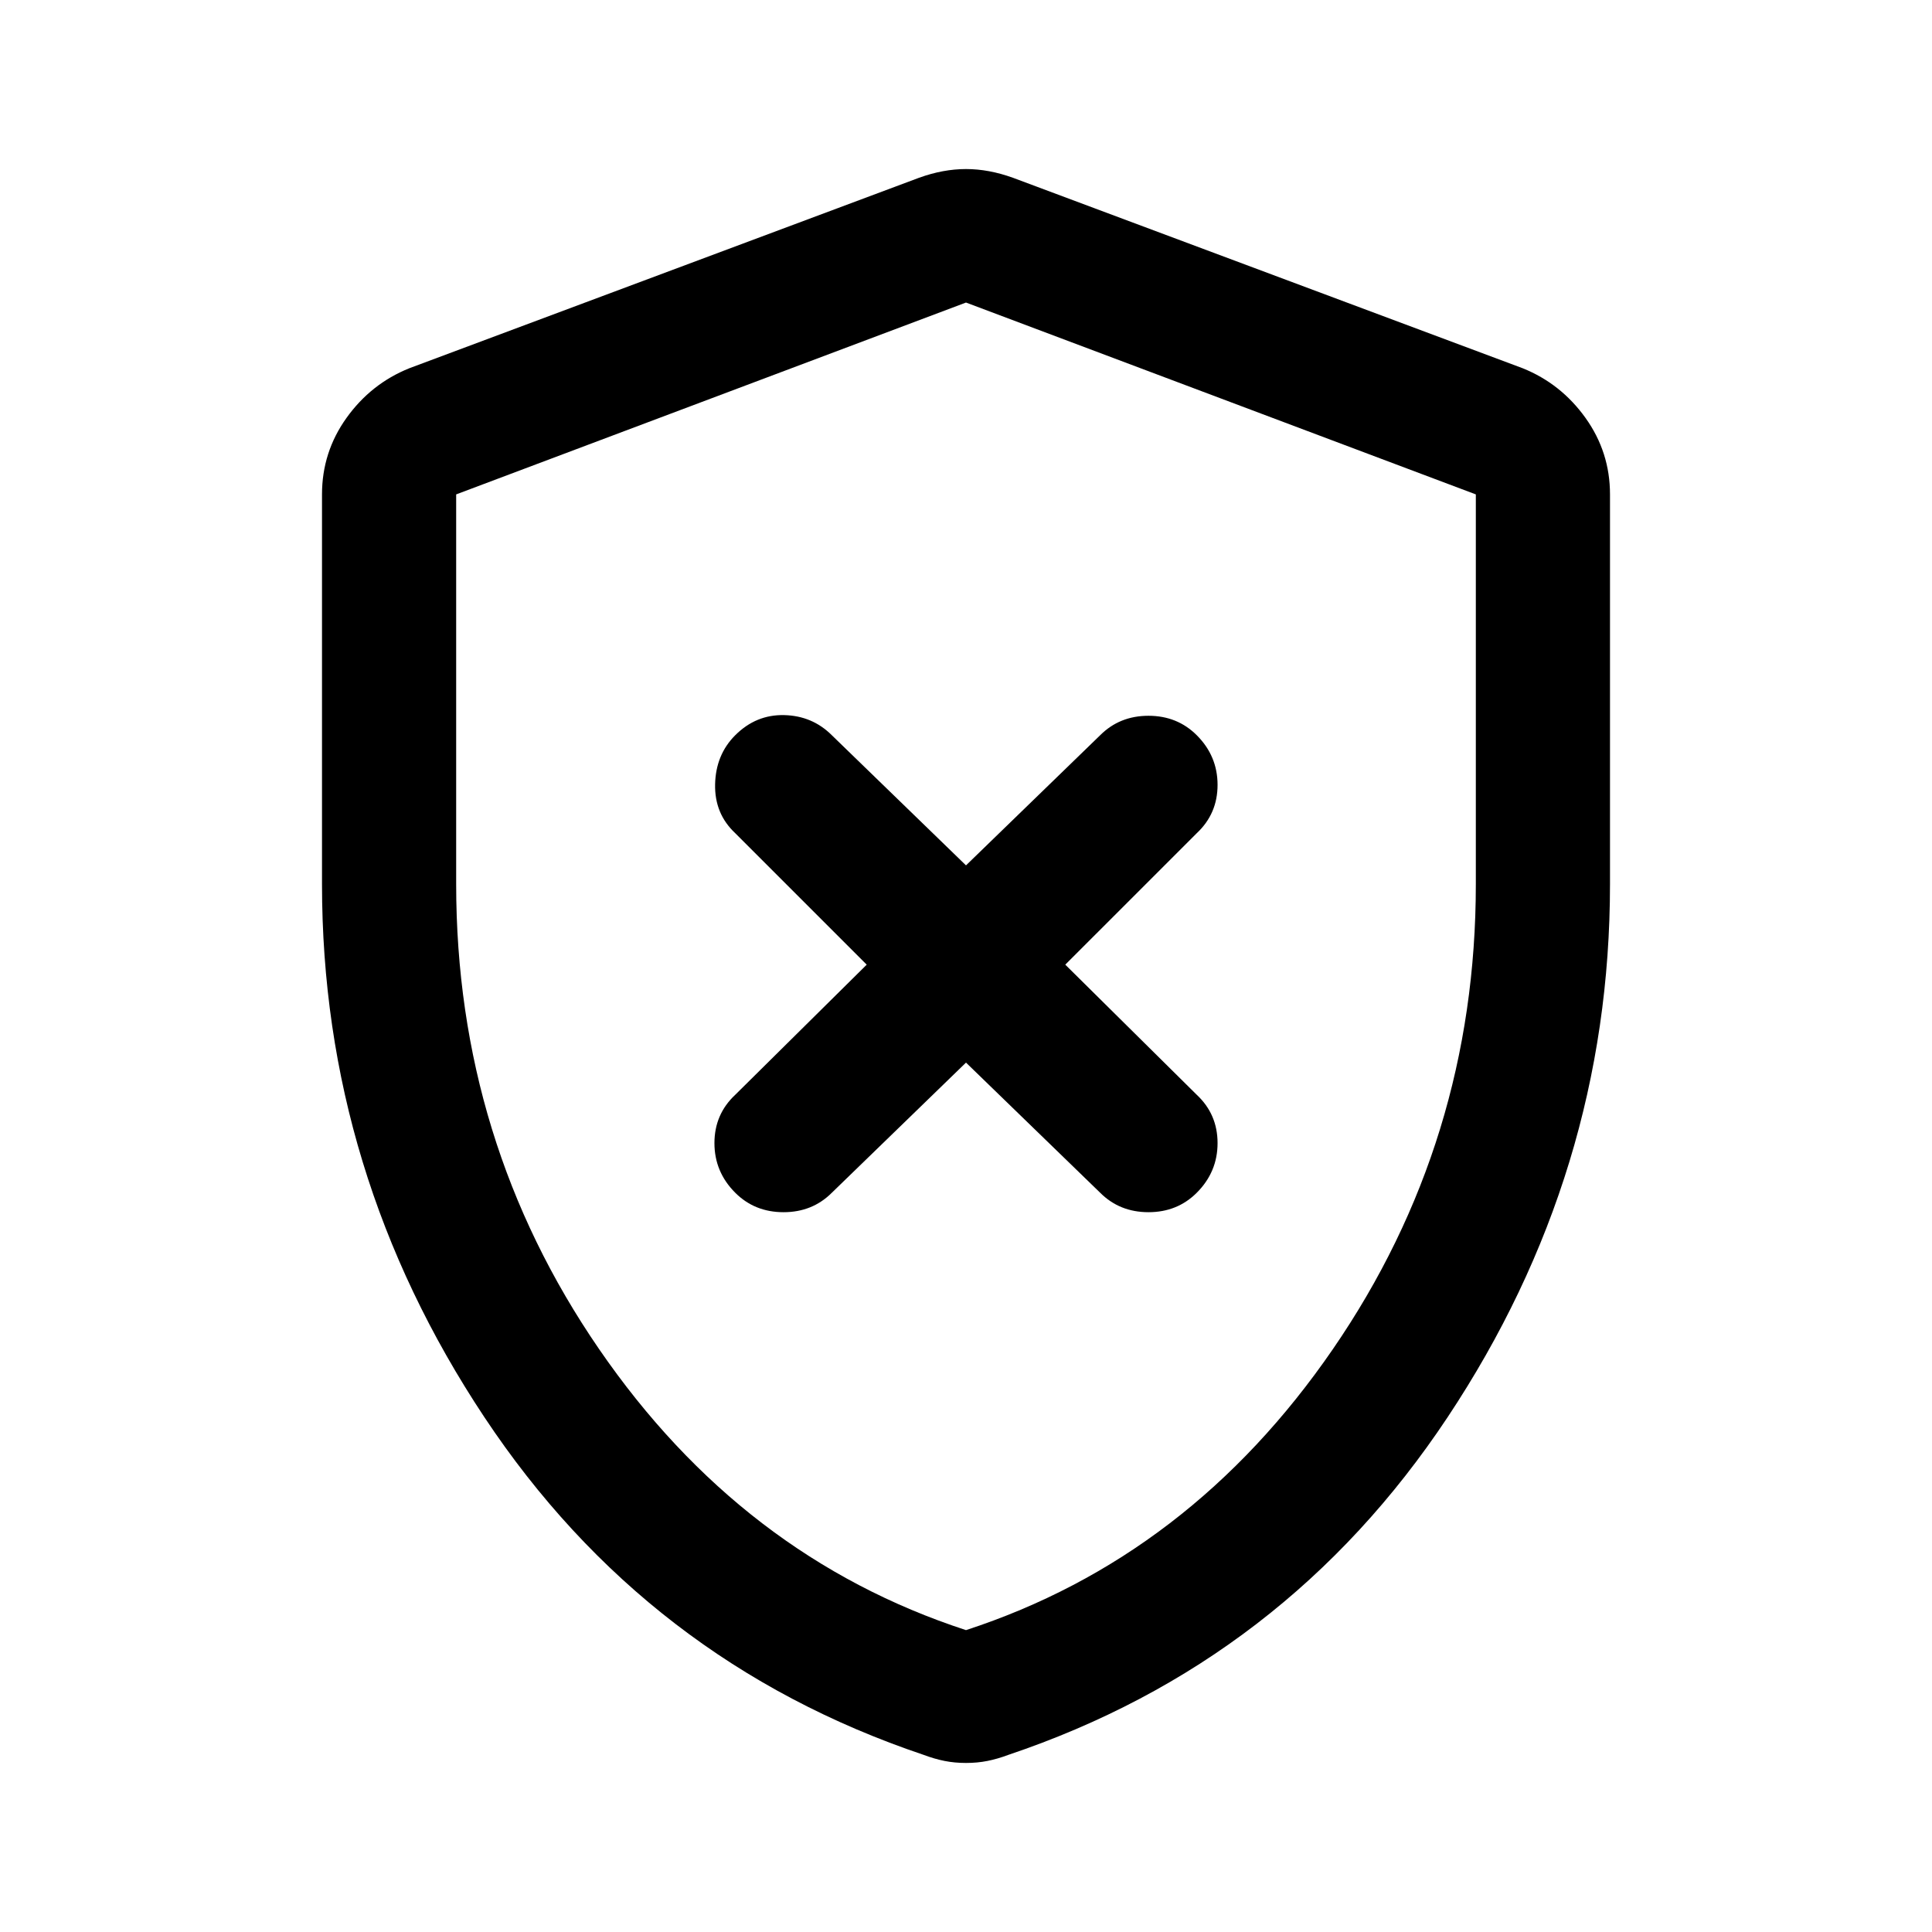 <svg xmlns="http://www.w3.org/2000/svg" height="40" viewBox="0 -960 960 960" width="40"><path d="m480-432 66.667 64.667q9.667 9.666 24 9.666t24-9.666Q605-377.667 605-392q0-14.333-10.333-24l-65.334-64.667L594.667-546Q605-555.667 605-570t-10.333-24.667q-9.667-9.666-24-9.666t-24 9.666L480-530l-66.667-64.667q-9.667-9.666-23.667-10-13.999-.333-24.333 10-9.666 9.667-10 24.334-.333 14.666 10 24.333l65.334 65.333L365.333-416Q355-406.333 355-392t10.333 24.667q9.667 9.666 24 9.666t24-9.666L480-432Zm0 348q-5.667 0-10.667-1T459-88q-137.667-46.333-218.333-167.833Q160-377.333 160-520.667v-193.667q0-20.999 12.167-37.999 12.166-17 31.166-24.667l253.334-94.667Q468.667-876 480-876q11.333 0 23.333 4.333L756.667-777q19 7.667 31.166 24.667 12.167 17 12.167 37.999v193.667q0 143.334-80.667 264.834Q638.667-134.333 501-88q-5.333 2-10.333 3T480-84Zm0-66q111.334-36.333 182.334-139.666 71-103.334 71-231.001v-193.667L480-809.667l-253.334 95.333v193.667q0 127.667 71 231.001Q368.666-186.333 480-150Zm0-330Z"/></svg>